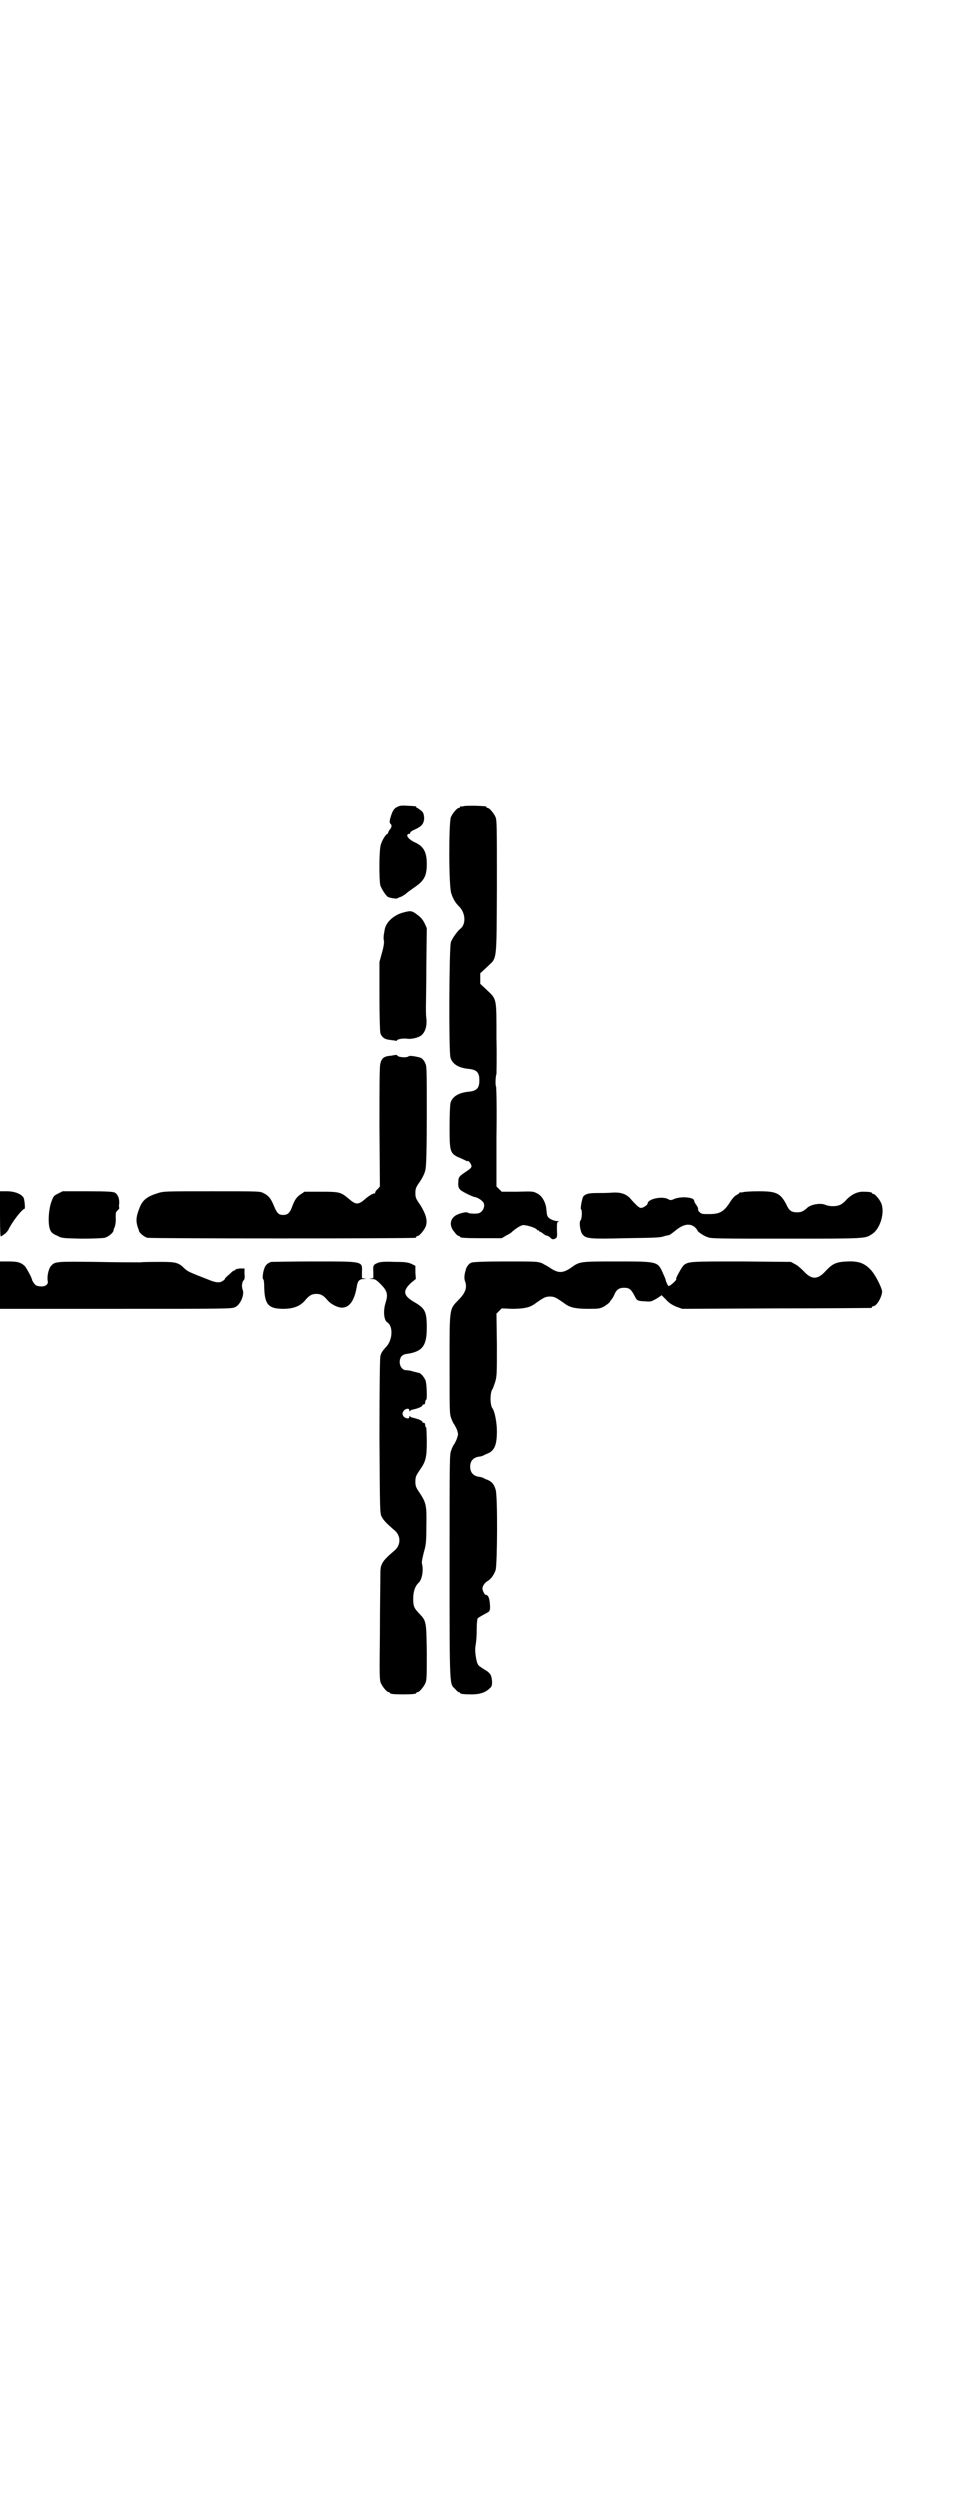 <?xml version="1.0" standalone="no"?>
<!DOCTYPE svg PUBLIC "-//W3C//DTD SVG 20010904//EN"
 "http://www.w3.org/TR/2001/REC-SVG-20010904/DTD/svg10.dtd">
<svg version="1.0" xmlns="http://www.w3.org/2000/svg"
 width="1100pt" height="2850pt" viewBox="0 0 1100 2850"
 preserveAspectRatio="xMidYMid meet">
<g transform="translate(0,2850) scale(0.5,-0.5)"
fill="#000000" stroke="none">
<path d="M906 3860 c-8 -4 -11 -10 -16 -28 -1 -6 -1 -8 1 -10 4 -3 3 -9 -2
-14 -1 -2 -3 -4 -3 -6 0 -1 -1 -3 -2 -3 -5 -3 -12 -15 -15 -25 -4 -12 -4 -80
-1 -93 3 -7 9 -18 16 -25 3 -3 22 -6 23 -4 1 1 4 2 7 3 3 1 8 4 12 7 4 4 13
10 20 15 22 15 28 26 28 53 0 27 -7 40 -26 49 -12 5 -21 14 -18 18 1 2 3 2 4
2 1 -1 2 0 2 2 0 2 4 5 11 8 16 7 21 14 21 27 -1 9 -2 12 -7 16 -4 3 -8 6 -9
6 -1 0 -2 1 -2 2 0 2 0 2 -21 3 -14 1 -17 0 -23 -3z"/>
<path d="M1058 3862 c-3 -1 -6 -1 -7 0 0 0 -1 0 -1 -2 0 -1 -1 -2 -3 -2 -4 0
-14 -12 -18 -21 -5 -13 -5 -160 1 -174 4 -13 10 -22 17 -29 16 -15 17 -42 3
-52 -6 -5 -18 -21 -21 -30 -4 -10 -5 -250 -1 -263 4 -15 19 -24 42 -26 18 -2
24 -8 24 -26 0 -18 -6 -24 -24 -26 -23 -2 -38 -11 -42 -26 -1 -5 -2 -28 -2
-54 0 -55 1 -60 19 -69 6 -2 13 -6 16 -7 3 -2 6 -3 6 -2 2 2 9 -7 9 -12 0 -3
-3 -6 -12 -12 -15 -10 -18 -12 -18 -23 -1 -16 1 -18 18 -27 8 -4 17 -8 19 -8
6 -1 13 -5 18 -10 6 -5 5 -16 -2 -23 -4 -4 -7 -5 -17 -5 -7 0 -13 1 -14 2 -3
3 -19 -1 -28 -6 -14 -9 -15 -25 -2 -39 3 -5 8 -8 9 -8 2 0 3 -1 3 -2 0 -2 10
-3 53 -3 l42 0 10 6 c6 3 13 7 15 10 10 8 18 13 24 14 8 0 28 -6 31 -10 1 -2
2 -3 3 -2 1 1 2 0 2 -1 0 -1 1 -2 2 -2 1 0 4 -2 7 -4 2 -2 6 -5 9 -5 3 -1 7
-3 9 -6 4 -3 6 -3 10 -1 4 2 5 3 4 20 0 16 0 18 4 19 2 0 1 1 -2 1 -8 0 -17 4
-21 8 -3 3 -4 5 -5 18 -1 16 -10 32 -21 37 -9 5 -11 5 -45 4 l-36 0 -6 6 -6 6
0 113 c1 62 0 114 -1 115 -2 3 -1 25 1 28 0 1 1 38 0 82 0 93 1 88 -22 110
l-15 14 0 12 0 12 15 14 c24 23 22 6 23 182 0 135 0 153 -3 160 -4 9 -14 21
-18 21 -2 0 -3 1 -3 2 0 2 -1 2 -26 3 -12 0 -23 0 -26 -1z"/>
<path d="M922 3620 c-22 -5 -41 -22 -44 -39 -3 -16 -3 -20 -2 -25 1 -4 0 -13
-4 -27 l-6 -22 0 -77 c0 -48 1 -79 2 -85 3 -10 10 -15 23 -16 5 -1 11 -1 12
-2 2 0 3 0 3 1 1 3 14 5 22 4 10 -2 26 2 33 7 9 7 14 21 12 39 -1 7 -1 19 -1
26 0 7 1 51 1 96 l1 84 -5 11 c-4 8 -8 13 -16 19 -13 10 -16 10 -31 6z"/>
<path d="M904 3295 c-1 0 -6 -1 -12 -2 -15 -1 -21 -5 -24 -18 -2 -7 -2 -52 -2
-145 l1 -135 -5 -6 c-4 -3 -6 -7 -6 -9 0 -1 -1 -2 -1 -1 -2 1 -12 -4 -22 -13
-15 -13 -21 -13 -36 0 -19 16 -21 17 -64 17 l-38 0 -9 -6 c-9 -6 -14 -13 -20
-30 -5 -13 -10 -17 -20 -17 -10 0 -14 4 -21 21 -7 17 -12 23 -24 29 -8 4 -9 4
-118 4 -105 0 -109 0 -122 -4 -26 -8 -36 -16 -43 -35 -8 -20 -8 -30 -3 -45 1
-2 2 -4 2 -6 1 -5 12 -14 19 -16 7 -2 604 -2 612 0 1 0 2 1 2 2 0 1 1 2 3 2 4
0 16 14 19 23 4 13 0 27 -13 48 -10 14 -11 17 -11 27 0 10 1 13 11 27 7 11 11
20 12 27 2 7 3 55 3 123 0 110 0 112 -4 120 -2 5 -6 9 -9 11 -8 3 -27 6 -28 4
-4 -4 -22 -3 -26 1 -1 2 -3 2 -3 2z"/>
<path d="M0 2932 c0 -41 1 -52 2 -51 9 5 14 10 17 15 9 19 32 48 37 48 2 0 0
20 -2 25 -5 9 -21 15 -38 15 l-16 0 0 -52z"/>
<path d="M133 2979 c-10 -5 -11 -6 -15 -17 -8 -20 -9 -56 -3 -67 2 -5 7 -9 15
-12 11 -6 11 -6 56 -7 28 0 49 1 53 2 8 2 19 11 20 16 0 2 1 4 1 5 3 4 5 16 4
26 0 9 0 12 5 16 3 3 4 5 3 5 0 0 -1 4 0 9 1 12 -3 22 -10 26 -4 2 -18 3 -62
3 l-57 0 -10 -5z"/>
<path d="M1696 2982 c-4 -1 -6 -1 -6 0 0 0 -1 0 -2 -1 0 -1 -4 -4 -8 -6 -4 -2
-10 -9 -16 -19 -13 -19 -22 -24 -46 -24 -14 0 -17 0 -21 4 -3 2 -4 6 -4 7 1 1
-1 6 -4 10 -3 4 -5 8 -5 10 0 7 -28 10 -44 4 -9 -4 -10 -4 -17 0 -15 6 -45 -1
-45 -11 0 -3 -10 -10 -15 -10 -3 0 -7 3 -11 7 -4 4 -10 10 -13 14 -10 11 -22
15 -41 14 -10 -1 -25 -1 -35 -1 -20 0 -27 -2 -32 -8 -3 -6 -7 -28 -5 -29 3 -2
2 -23 -1 -25 -4 -4 -1 -27 5 -33 8 -9 16 -10 97 -8 62 1 78 1 87 4 6 2 12 3
13 3 2 1 8 5 14 10 18 15 33 18 45 8 3 -3 6 -7 6 -8 0 -2 14 -12 24 -15 7 -3
31 -3 180 -3 186 0 178 0 195 11 18 12 29 49 20 70 -4 9 -14 21 -18 21 -2 0
-3 1 -3 2 0 2 -8 3 -21 3 -13 0 -27 -7 -38 -19 -4 -5 -11 -10 -14 -11 -8 -4
-24 -4 -33 0 -12 5 -34 1 -42 -7 -9 -8 -14 -10 -23 -10 -11 0 -17 3 -22 13
-15 31 -24 35 -66 35 -16 0 -32 -1 -35 -2z"/>
<path d="M0 2770 l0 -54 264 0 c259 0 265 0 273 4 12 6 21 28 17 39 -3 7 -2
18 2 22 2 2 3 5 2 15 l0 12 -11 0 c-6 -1 -10 -2 -10 -2 1 -1 0 -2 -1 -2 -1 0
-4 -2 -6 -3 -2 -2 -7 -7 -11 -10 -4 -4 -7 -7 -6 -7 1 0 -1 -2 -4 -4 -7 -5 -15
-5 -32 2 -8 3 -20 8 -28 11 -17 7 -20 8 -28 15 -13 13 -19 15 -52 15 -16 0
-39 0 -49 -1 -10 0 -57 0 -103 1 -93 1 -92 1 -102 -11 -5 -8 -8 -24 -6 -33 2
-10 -11 -15 -26 -10 -3 1 -10 11 -10 14 -1 5 -12 25 -16 30 -9 9 -17 11 -38
11 l-19 0 0 -54z"/>
<path d="M619 2823 c-7 -2 -13 -7 -15 -13 -4 -9 -6 -26 -3 -27 1 0 2 -8 2 -18
1 -40 10 -49 44 -49 22 0 38 6 49 19 10 12 16 15 26 15 10 0 16 -3 26 -15 9
-10 26 -18 36 -16 15 2 25 18 30 46 2 15 6 19 17 19 7 1 8 1 1 1 l-6 1 0 14
c1 25 4 24 -111 24 -51 0 -94 -1 -96 -1z"/>
<path d="M863 2821 c-11 -4 -12 -6 -11 -21 l0 -14 -6 -1 c-6 0 -6 0 2 -1 7 0
10 -1 20 -11 16 -16 18 -24 12 -43 -6 -19 -4 -40 4 -45 14 -9 12 -42 -4 -57
-7 -8 -10 -12 -12 -20 -1 -6 -2 -66 -2 -183 1 -174 1 -174 5 -183 5 -9 11 -15
27 -29 18 -13 18 -37 0 -50 -16 -14 -22 -20 -26 -28 -4 -9 -4 -10 -4 -38 0
-10 -1 -65 -1 -122 -1 -92 -1 -104 2 -112 4 -9 14 -21 18 -21 2 0 3 -1 3 -2 0
-2 9 -3 30 -3 21 0 30 1 30 3 0 1 1 2 3 2 4 0 14 12 18 21 3 7 3 17 3 70 -1
69 -1 71 -16 87 -13 13 -15 18 -15 35 0 16 4 29 13 37 7 7 11 28 7 43 -1 4 1
12 4 25 5 17 6 23 6 59 1 48 0 54 -15 77 -9 13 -10 16 -10 26 0 10 1 13 9 25
15 21 17 30 17 66 0 17 -1 31 -1 32 -2 1 -2 2 -3 8 0 2 -1 3 -3 3 -2 0 -3 1
-3 2 0 3 -10 7 -19 9 -4 1 -9 2 -9 4 -1 1 -2 1 -2 -2 0 -5 -10 -3 -14 3 -2 5
-2 6 1 11 4 6 13 7 13 2 0 -3 1 -3 2 -2 0 2 5 3 9 4 9 2 19 6 19 9 0 1 1 2 3
2 2 0 3 1 3 3 1 6 1 7 3 8 2 3 1 37 -2 44 -3 7 -10 16 -15 17 -2 0 -7 2 -13 3
-5 2 -12 3 -16 3 -12 0 -19 17 -12 30 3 4 6 6 12 7 37 5 47 18 47 60 0 37 -4
44 -28 58 -26 15 -28 26 -7 45 l10 8 -1 15 0 15 -10 5 c-8 3 -13 4 -39 4 -20
1 -32 0 -36 -2z"/>
<path d="M1075 2821 c-5 -2 -11 -10 -12 -16 -4 -13 -4 -21 -1 -28 4 -13 0 -25
-15 -40 -22 -23 -21 -16 -21 -148 0 -110 0 -113 4 -123 2 -6 5 -12 7 -14 1 -2
4 -7 6 -12 3 -10 3 -10 0 -19 -2 -6 -5 -11 -6 -13 -2 -2 -5 -8 -7 -14 -4 -10
-4 -11 -4 -267 0 -283 0 -265 13 -278 3 -4 7 -7 8 -7 2 0 3 -1 3 -2 0 -2 9 -3
27 -3 18 0 30 4 40 13 5 5 6 6 6 16 -1 15 -4 20 -18 28 -6 4 -13 8 -14 11 -4
5 -8 32 -6 41 2 12 3 23 3 42 0 10 1 20 2 22 0 1 7 5 14 9 8 4 13 7 13 8 -1 0
-1 1 0 1 1 0 2 6 1 15 -1 14 -4 21 -10 21 -2 0 -7 10 -7 14 0 6 5 13 11 17 8
4 15 14 19 25 4 12 5 173 0 184 -3 11 -8 17 -16 21 -5 2 -10 4 -11 5 -2 1 -7
3 -11 3 -13 2 -20 10 -20 23 0 13 7 21 20 23 4 0 9 2 11 3 1 1 6 3 11 5 14 7
19 20 19 50 0 20 -5 45 -10 52 -6 7 -6 37 0 44 1 1 3 8 6 16 4 14 4 18 4 85
l-1 71 6 6 6 6 24 -1 c26 0 40 3 51 11 21 15 25 17 35 17 10 0 14 -2 35 -17
11 -8 24 -11 52 -11 23 0 26 0 36 5 5 3 12 8 14 11 1 3 4 5 4 6 1 1 3 4 5 8 5
13 11 18 23 18 12 0 16 -3 24 -18 6 -12 6 -12 26 -13 12 -1 13 0 24 6 l12 8
10 -10 c7 -8 14 -12 23 -16 l14 -5 214 1 c118 0 215 1 217 1 1 0 2 1 2 2 0 1
1 2 3 2 8 0 21 23 20 35 -2 10 -16 38 -26 48 -14 15 -27 20 -53 19 -26 -1 -34
-5 -50 -22 -18 -20 -32 -20 -50 0 -6 6 -15 14 -20 16 l-9 5 -112 1 c-117 0
-121 0 -132 -8 -5 -4 -20 -32 -18 -32 4 0 -13 -16 -17 -16 -2 0 -6 10 -7 14 0
2 -3 8 -6 15 -12 27 -11 27 -105 27 -83 0 -85 0 -103 -13 -11 -8 -19 -11 -26
-11 -7 0 -15 3 -26 11 -3 2 -11 6 -16 9 -11 4 -13 4 -84 4 -44 0 -76 -1 -78
-3z"/>
</g>
</svg>
